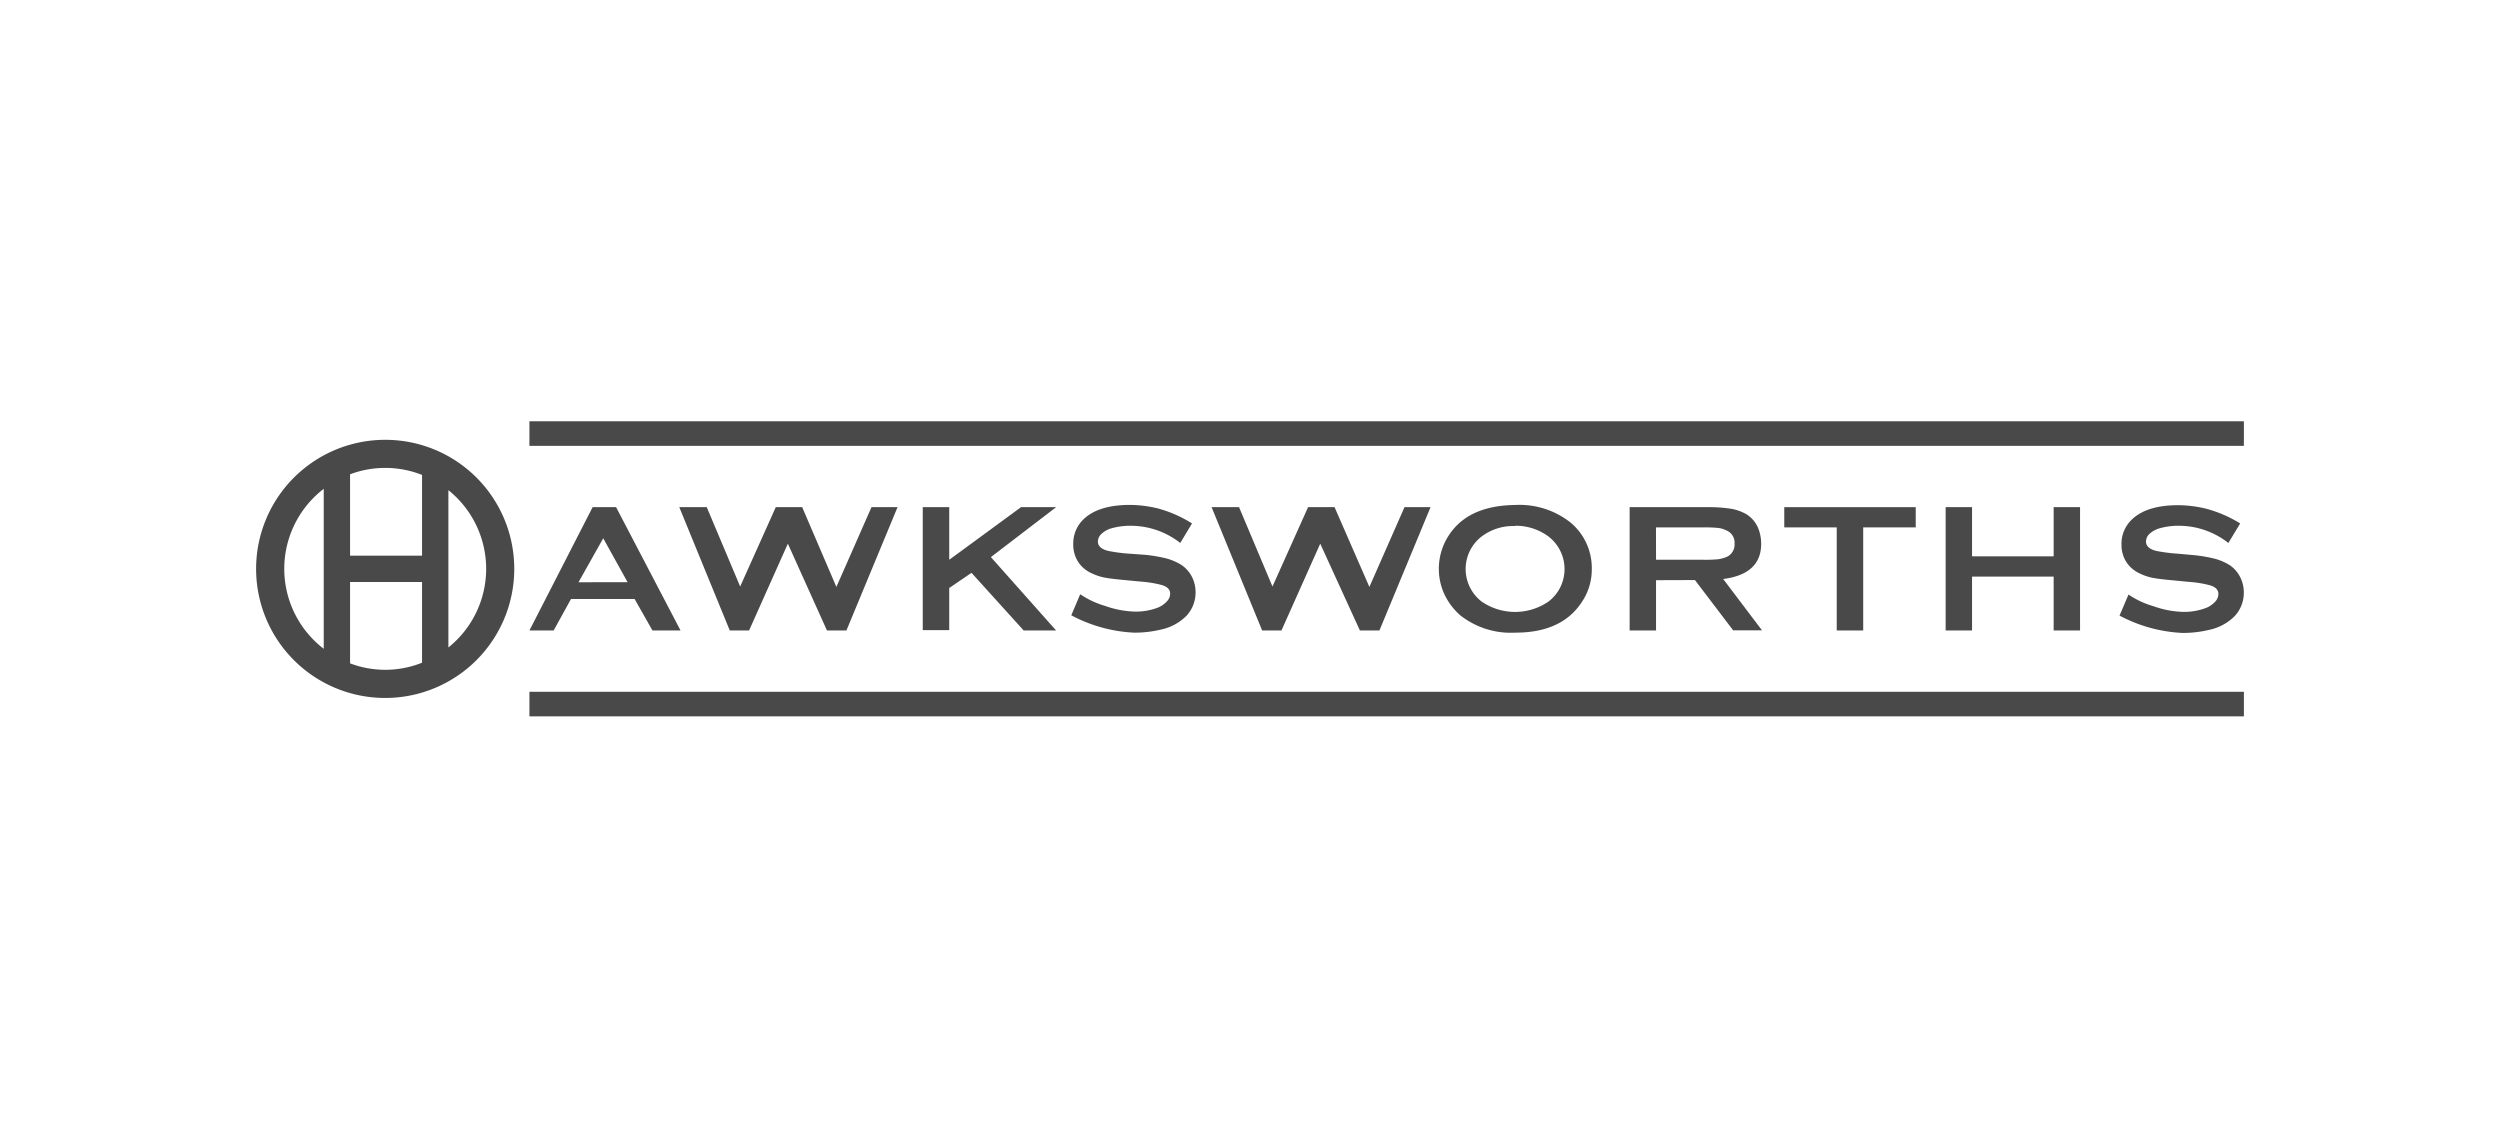 <svg xmlns="http://www.w3.org/2000/svg" viewBox="0 0 356 162"><defs><style>.a{fill:#494949;}</style></defs><title>Hawksworths</title><path class="a" d="M90.37,85.3H81.31l-2.47,4.48H75.39l9-17.56h3.34l9.18,17.56h-4Zm-1-2.39L85.9,76.65l-3.52,6.26Z"/><path class="a" d="M112.19,77.42l-5.52,12.36h-2.75L96.73,72.22h3.91l4.76,11.3,5.07-11.3h3.76l4.87,11.36,5-11.36h3.71l-7.28,17.56h-2.77Z"/><path class="a" d="M138.34,81.57l-3.17,2.16v6H131.4V72.22h3.77v7.49l10.22-7.49h5l-9.29,7.11,9.29,10.45h-4.62Z"/><path class="a" d="M169.74,74.54l-1.67,2.78a11.42,11.42,0,0,0-7-2.45,9.82,9.82,0,0,0-2.72.34,3.46,3.46,0,0,0-1.45.77,1.53,1.53,0,0,0-.56,1.13c0,.65.49,1.1,1.48,1.34a22.81,22.81,0,0,0,2.94.39L163,79a20.77,20.77,0,0,1,3.16.54,8,8,0,0,1,2.11.93,4.53,4.53,0,0,1,1.46,1.67,4.77,4.77,0,0,1,.52,2.19,4.9,4.9,0,0,1-1.24,3.3,7.19,7.19,0,0,1-3.6,2,16.06,16.06,0,0,1-3.94.46,21.14,21.14,0,0,1-8.92-2.47l1.27-3a12.51,12.51,0,0,0,3.54,1.66,13.66,13.66,0,0,0,4.2.81,8.77,8.77,0,0,0,3.31-.56,3.53,3.53,0,0,0,1.27-.87,1.6,1.6,0,0,0,.49-1.12c0-.58-.4-1-1.19-1.23a15.91,15.91,0,0,0-3-.49l-2.18-.21c-1.45-.13-2.47-.26-3.06-.38a7.56,7.56,0,0,1-1.75-.6,4.38,4.38,0,0,1-2-1.75,4.55,4.55,0,0,1-.62-2.39,4.76,4.76,0,0,1,1.61-3.68q2.13-1.91,6.46-1.91a17.17,17.17,0,0,1,3.94.49A17.53,17.53,0,0,1,169.74,74.54Z"/><path class="a" d="M188,77.42l-5.52,12.36h-2.75l-7.2-17.56h3.91l4.76,11.3,5.07-11.3h3.77L195,83.58l5-11.36h3.71l-7.28,17.56h-2.78Z"/><path class="a" d="M215.73,71.91a11.72,11.72,0,0,1,7.88,2.47,8.43,8.43,0,0,1,3.06,6.72,8.24,8.24,0,0,1-1.48,4.72q-2.85,4.28-9.43,4.27a11.64,11.64,0,0,1-7.82-2.47,9.2,9.2,0,0,1-2.35-3.2,8.7,8.7,0,0,1,.77-8.26Q209.11,72,215.73,71.91Zm0,3a7.44,7.44,0,0,0-4.76,1.5,5.85,5.85,0,0,0,0,9.24,8.4,8.4,0,0,0,9.55,0,5.78,5.78,0,0,0,1.73-2.16,5.85,5.85,0,0,0-1.73-7.08A7.8,7.8,0,0,0,215.76,74.87Z"/><path class="a" d="M235.82,82.62v7.16h-3.76V72.22h11a20.85,20.85,0,0,1,3.46.23,6.66,6.66,0,0,1,2.21.8,4.33,4.33,0,0,1,1.58,1.83,5.91,5.91,0,0,1,.48,2.37c0,2.86-1.8,4.54-5.41,5l5.53,7.31h-4.11l-5.44-7.16Zm0-2.91h6.75a20,20,0,0,0,2.08-.07,5.18,5.18,0,0,0,1.17-.31A1.92,1.92,0,0,0,247,77.42a1.88,1.88,0,0,0-1.19-1.9,3.42,3.42,0,0,0-1.14-.34,19.67,19.67,0,0,0-2.11-.08h-6.75Z"/><path class="a" d="M265.32,75.1V89.78h-3.77V75.1h-7.47V72.22H272.8V75.1Z"/><path class="a" d="M292.44,82.11H280.82v7.67h-3.76V72.22h3.76v7h11.62v-7h3.76V89.78h-3.76Z"/><path class="a" d="M319,74.54l-1.68,2.78a11.42,11.42,0,0,0-7-2.45,9.77,9.77,0,0,0-2.72.34,3.5,3.5,0,0,0-1.46.77,1.51,1.51,0,0,0-.55,1.13c0,.65.49,1.1,1.47,1.34a22.78,22.78,0,0,0,3,.39l2.23.2a20.55,20.55,0,0,1,3.16.54,7.84,7.84,0,0,1,2.11.93A4.53,4.53,0,0,1,319,82.18a4.77,4.77,0,0,1,.52,2.19,4.9,4.9,0,0,1-1.24,3.3,7.15,7.15,0,0,1-3.6,2,16.06,16.06,0,0,1-3.94.46,21.14,21.14,0,0,1-8.92-2.47l1.28-3a12.24,12.24,0,0,0,3.54,1.66,13.61,13.61,0,0,0,4.19.81,8.74,8.74,0,0,0,3.31-.56,3.57,3.57,0,0,0,1.28-.87,1.63,1.63,0,0,0,.48-1.12c0-.58-.4-1-1.19-1.23a15.59,15.59,0,0,0-3-.49l-2.18-.21c-1.45-.13-2.47-.26-3.06-.38a7.56,7.56,0,0,1-1.75-.6,4.49,4.49,0,0,1-2-1.75,4.55,4.55,0,0,1-.62-2.39,4.74,4.74,0,0,1,1.62-3.68q2.12-1.91,6.45-1.91a17.17,17.17,0,0,1,3.94.49A17.7,17.7,0,0,1,319,74.54Z"/><rect class="a" x="75.39" y="59.99" width="244.14" height="3.5"/><rect class="a" x="75.39" y="98.51" width="244.14" height="3.5"/><path class="a" d="M54.85,62.63A18.38,18.38,0,1,0,73.23,81,18.36,18.36,0,0,0,54.85,62.63Zm5.25,5v11.5H49.85V67.54a14.24,14.24,0,0,1,10.25.09ZM40.48,81A14.36,14.36,0,0,1,46.1,69.61V92.39A14.36,14.36,0,0,1,40.48,81Zm9.37,13.46V82.88H60.1V94.37a14.1,14.1,0,0,1-10.25.09Zm14-2.26V69.8a14.35,14.35,0,0,1,0,22.4Z"/></svg>